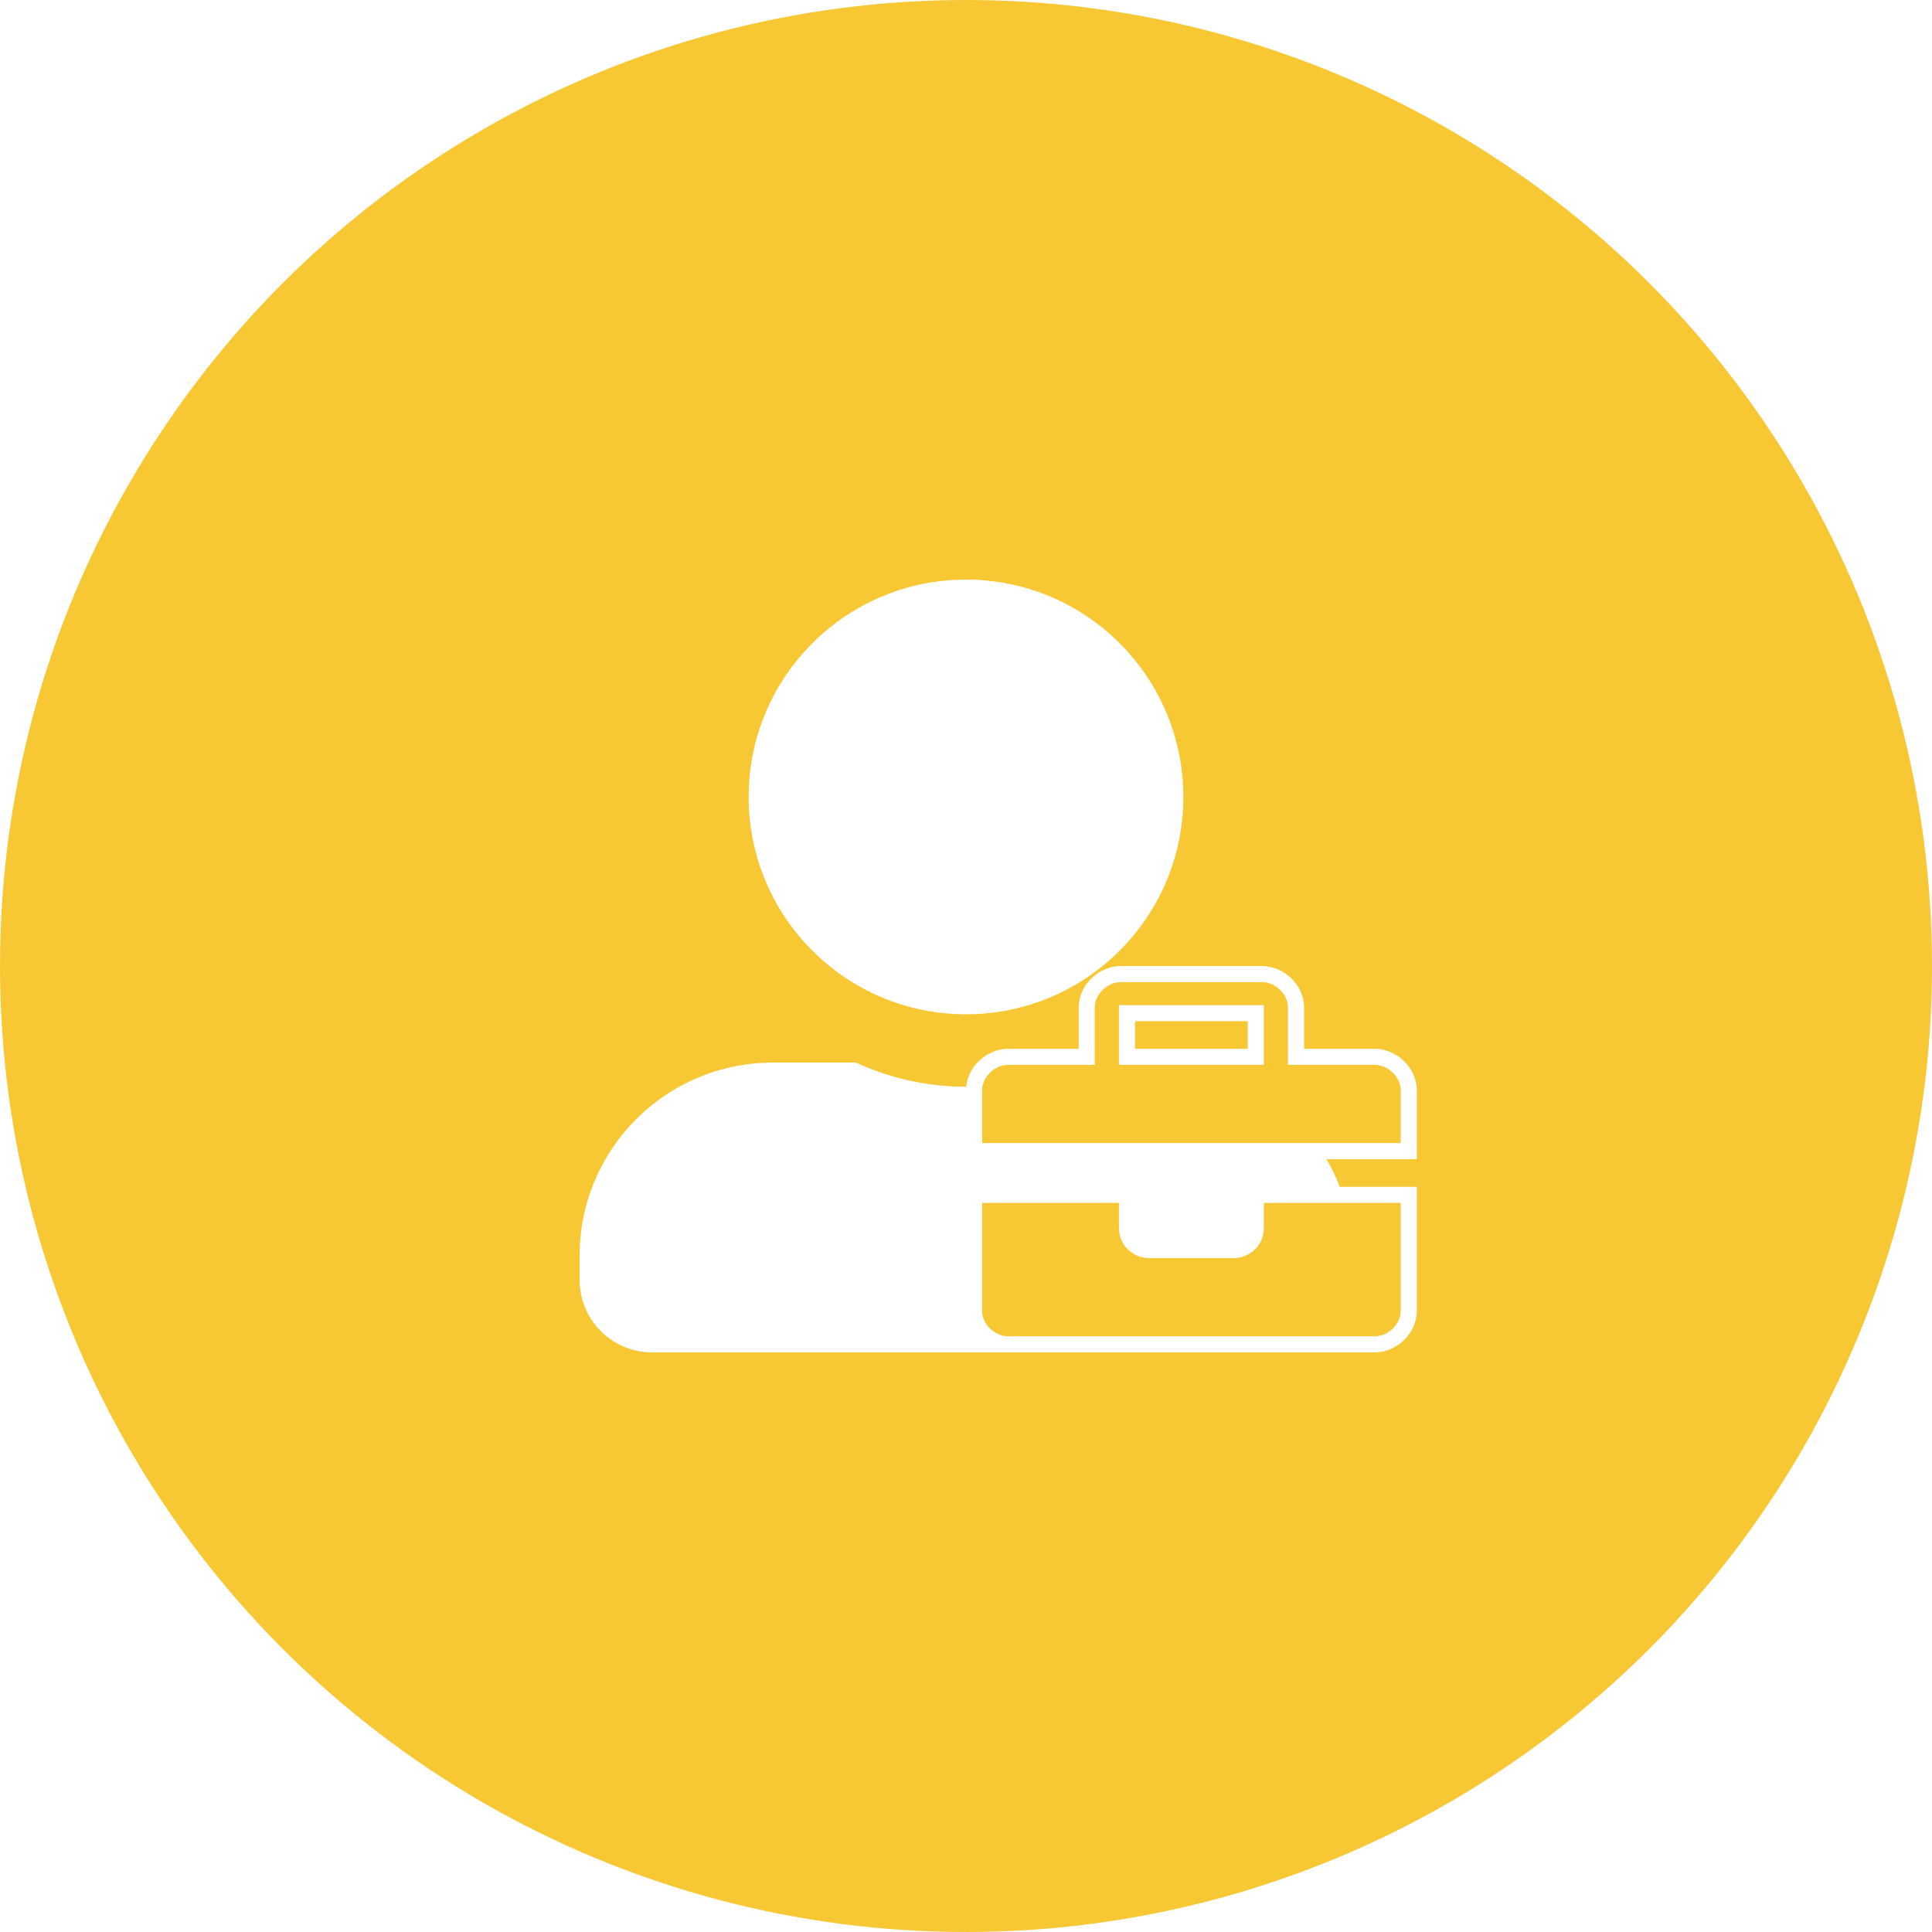<svg width="60" height="60" viewBox="0 0 60 60" fill="none" xmlns="http://www.w3.org/2000/svg">
<circle cx="30" cy="30" r="30" fill="#F8C734"/>
<g filter="url(#filter0_d_513_14)">
<path d="M30 31.5C33.727 31.5 36.75 28.477 36.75 24.75C36.75 21.023 33.727 18 30 18C26.273 18 23.25 21.023 23.25 24.75C23.25 28.477 26.273 31.5 30 31.5ZM36 33H33.417C32.377 33.478 31.219 33.75 30 33.75C28.781 33.75 27.628 33.478 26.583 33H24C20.686 33 18 35.686 18 39V39.75C18 40.992 19.008 42 20.25 42H39.75C40.992 42 42 40.992 42 39.75V39C42 35.686 39.314 33 36 33Z" fill="white"/>
</g>
<path d="M35 37.107V38.143C35 38.522 35.313 38.821 35.688 38.821H38.312C38.687 38.821 39 38.522 39 38.143V37.107H43.75V40.714C43.75 41.257 43.254 41.75 42.688 41.75H31.312C30.746 41.75 30.25 41.257 30.25 40.714V37.107H35ZM34.812 30.25H39.188C39.754 30.25 40.25 30.743 40.25 31.286V32.821H42.688C43.254 32.821 43.75 33.315 43.75 33.857V35.75H30.25V33.857C30.25 33.315 30.746 32.821 31.312 32.821H33.75V31.286C33.75 30.743 34.246 30.25 34.812 30.25ZM35 32.821H39V31.464H35V32.821Z" fill="#F8C734" stroke="white" stroke-width="0.5"/>
<defs>
<filter id="filter0_d_513_14" x="14" y="14" width="32" height="32" filterUnits="userSpaceOnUse" color-interpolation-filters="sRGB">
<feFlood flood-opacity="0" result="BackgroundImageFix"/>
<feColorMatrix in="SourceAlpha" type="matrix" values="0 0 0 0 0 0 0 0 0 0 0 0 0 0 0 0 0 0 127 0" result="hardAlpha"/>
<feOffset/>
<feGaussianBlur stdDeviation="2"/>
<feComposite in2="hardAlpha" operator="out"/>
<feColorMatrix type="matrix" values="0 0 0 0 1 0 0 0 0 1 0 0 0 0 1 0 0 0 1 0"/>
<feBlend mode="normal" in2="BackgroundImageFix" result="effect1_dropShadow_513_14"/>
<feBlend mode="normal" in="SourceGraphic" in2="effect1_dropShadow_513_14" result="shape"/>
</filter>
</defs>
</svg>
